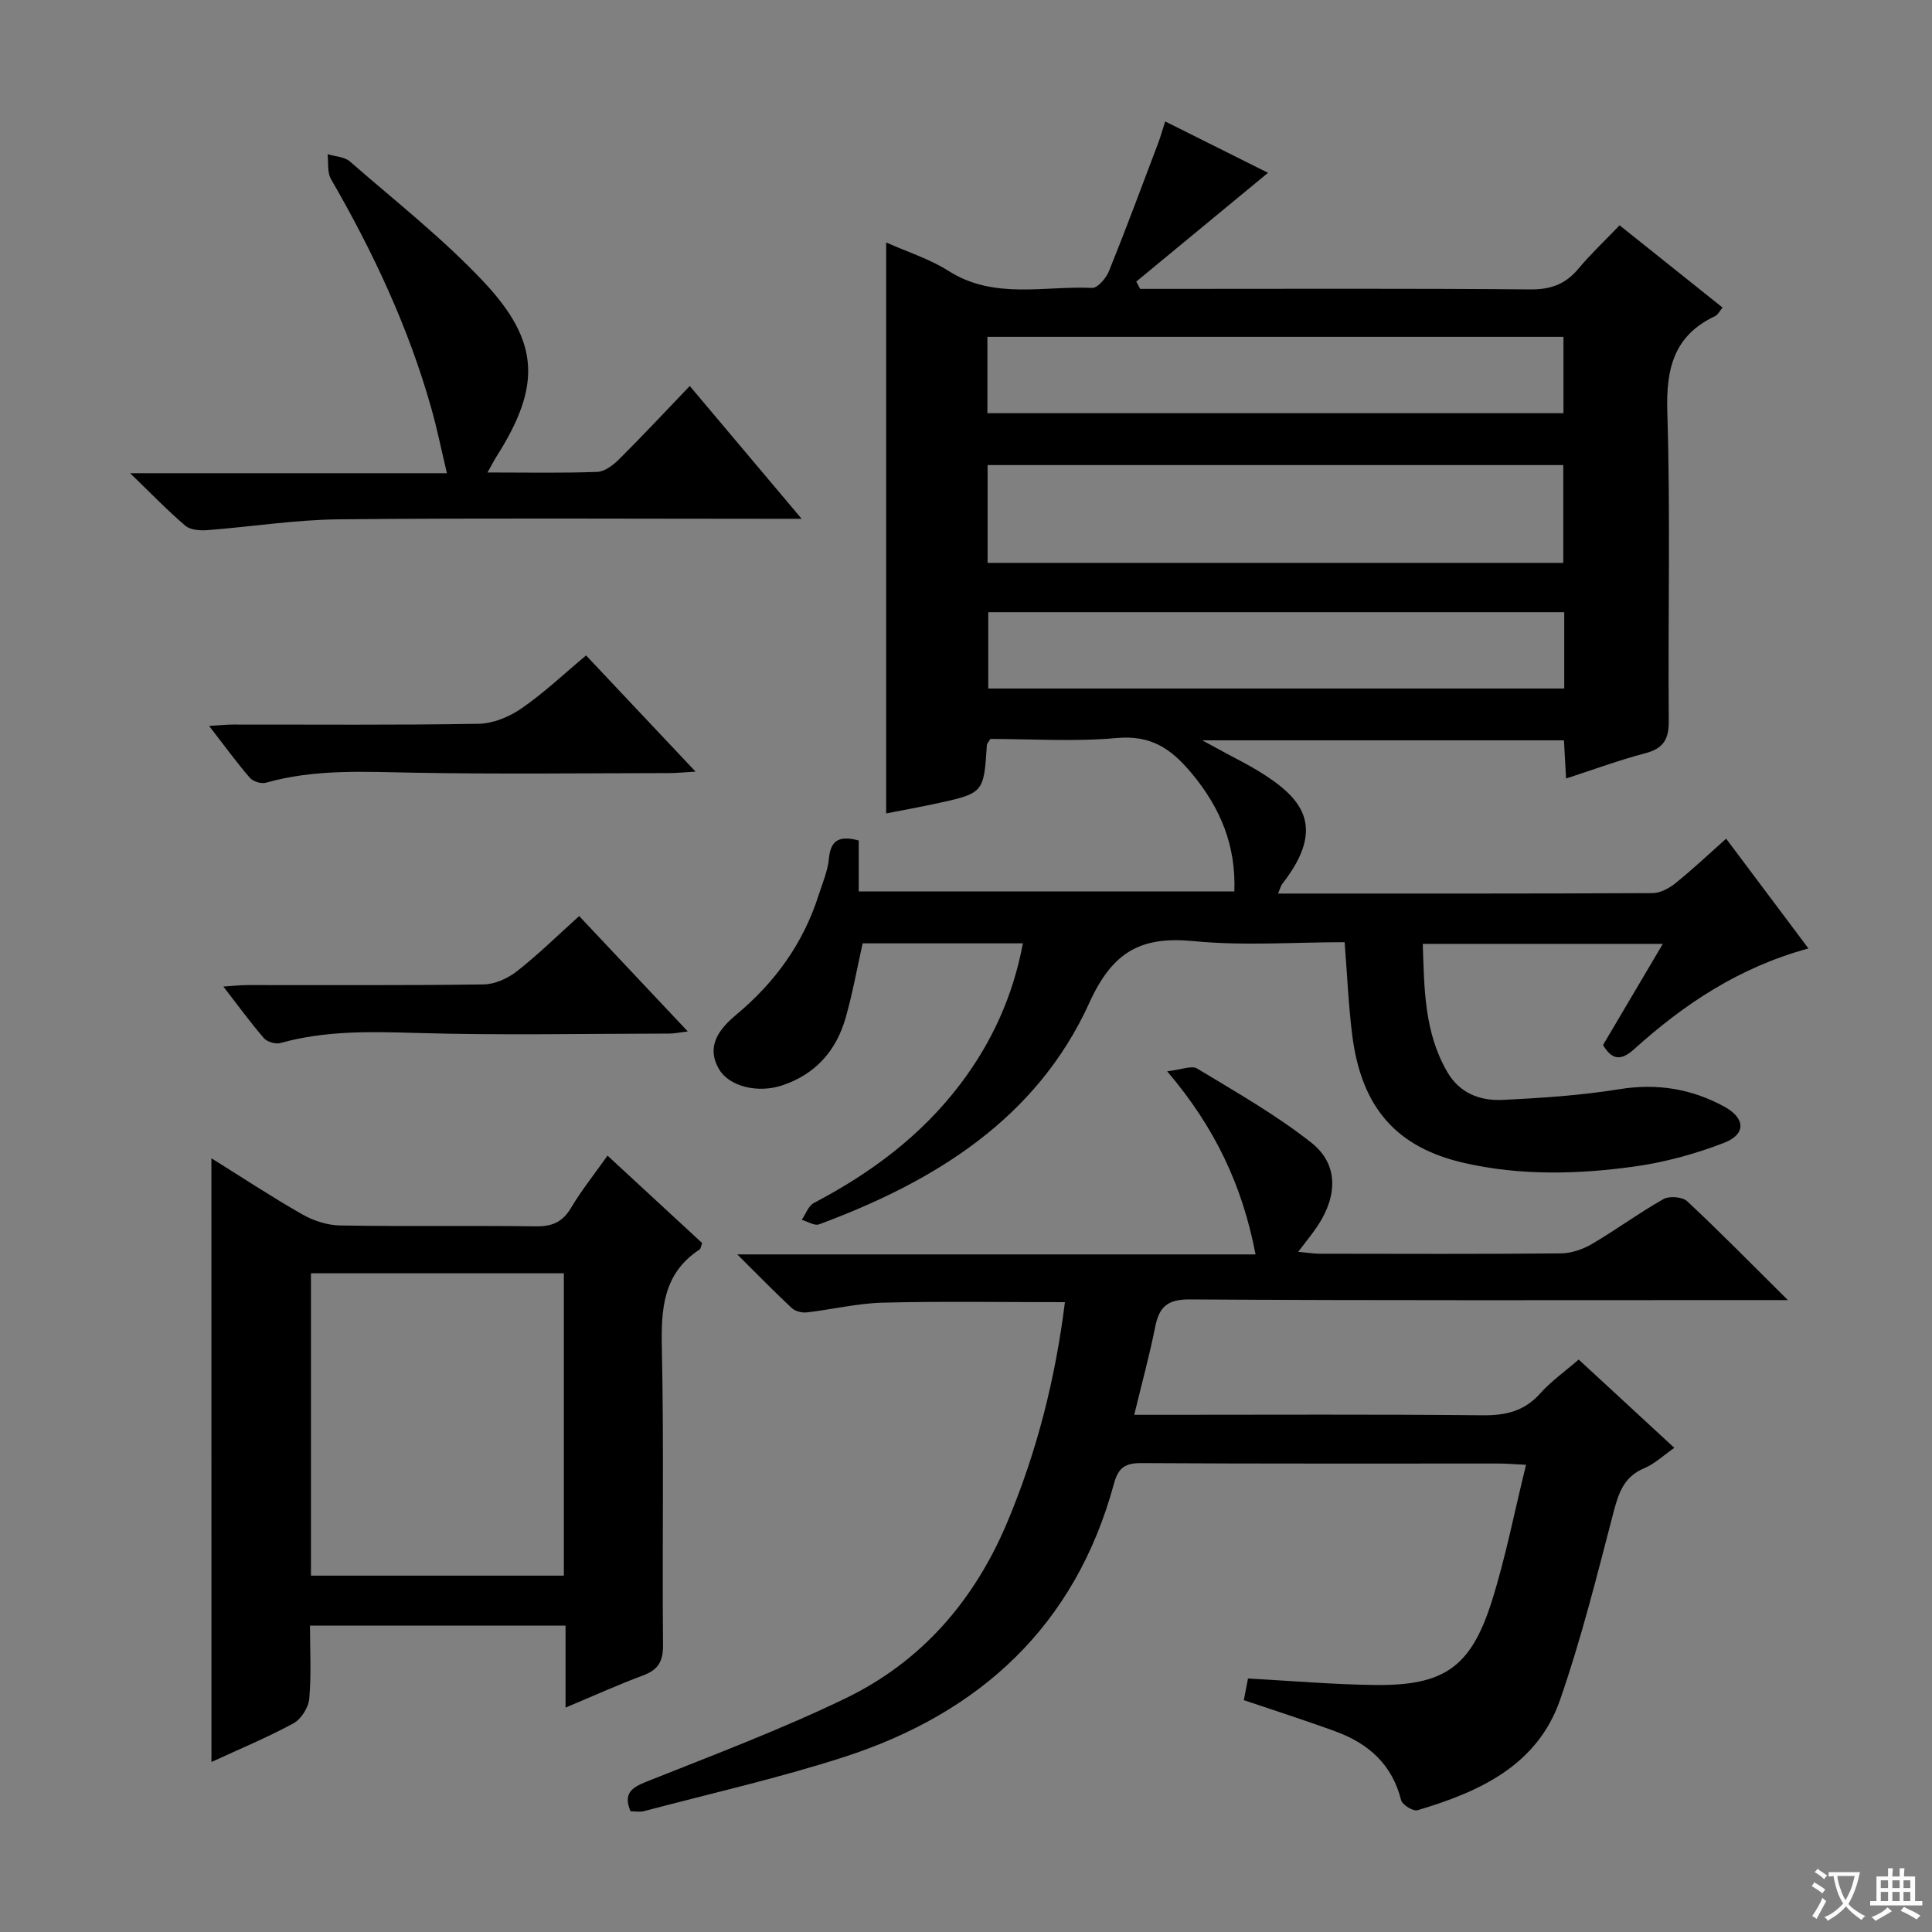 <svg enable-background="new 0 0 400 400" viewBox="0 0 400 400" xmlns="http://www.w3.org/2000/svg"><rect x="0" y="0" width="400" height="400" fill="#808080" stroke="none"/><path d="m377.9 391.2c-.2.3-.4.5-.6.8-.7-.6-1.4-1-2.2-1.5.2-.3.4-.5.5-.8.6.4 1.4.8 2.3 1.5zm-1.8 6.1c-.2-.2-.5-.4-.9-.6.4-.6.8-1.2 1.2-1.9s.7-1.3.9-1.9c.3.3.5.5.8.7-.7 1.3-1.4 2.6-2 3.7zm2.2-9c-.3.3-.5.5-.6.8-.6-.6-1.3-1.1-2-1.5.3-.3.5-.5.6-.7.6.5 1.3.9 2 1.4zm.3.2v-.9h2 4.5c-.3 1.3-.6 2.5-1 3.6s-.9 2.1-1.4 3c.4.5 1 1 1.6 1.4s1.2.8 1.9 1.1c-.3.2-.5.4-.8.8-.4-.3-1-.7-1.6-1.2s-1.2-1.1-1.6-1.6c-.5.6-1.1 1.1-1.7 1.6s-1.4.9-2.1 1.4c-.1-.3-.3-.5-.7-.8.6-.2 1.2-.5 1.9-1s1.4-1.1 2-1.8c-.5-.8-.9-1.6-1.2-2.5s-.6-2-.8-3.2c-.4.1-.7.1-1 .1zm2.5 2.7c.3 1 .7 1.7 1 2.2.3-.5.6-1.1 1-2s.6-1.9.9-3h-3.2-.4c.1.9.3 1.8.7 2.8z" fill="#fafbfa"/><path d="m396.5 388.5v1.5 3.6h1.5v.9c-.4 0-1 0-1.7 0h-7.9c-.5 0-.9 0-1.2 0v-.9h1.3v-3.5c0-.7 0-1.2 0-1.6h2.4c0-.8 0-1.4 0-1.7h1c0 .3-.1.8-.1 1.7h1.5c0-.8 0-1.4 0-1.7h1c0 .3-.1.9-.1 1.7zm-8.2 9.2c-.2-.3-.5-.5-.8-.8.8-.3 1.4-.6 1.9-.9s1-.7 1.4-1.1c.3.3.6.5.9.8-1.6 1-2.8 1.6-3.4 2zm2.6-6.8v-1.6h-1.5v1.6zm0 2.7v-1.9h-1.5v1.9zm2.4-2.7v-1.6h-1.5v1.6zm0 2.7v-1.9h-1.5v1.9zm.2 2 .7-.8c.4.2.9.5 1.6.8s1.3.7 1.8 1c-.3.3-.5.5-.8.8-.4-.3-1.5-1-3.3-1.8zm2-4.7v-1.6h-1.4v1.6zm0 2.7v-1.9h-1.4v1.9z" fill="#fafbfa"/><g fill="#010000"><path d="m264.61 185c26.23 0 51.89.04 77.54-.09 1.61-.01 3.44-1.01 4.76-2.07 3.49-2.81 6.75-5.89 10.47-9.2 5.71 7.62 11.22 14.97 17.04 22.73-14.36 3.9-25.75 11.53-36.09 20.85-2.62 2.36-4.51 2.38-6.44-.86 3.99-6.75 8.03-13.58 12.38-20.94-16.81 0-32.99 0-49.7 0 .31 9.2.28 18.25 5.06 26.5 2.57 4.43 6.79 6.02 11.43 5.8 8.11-.38 16.26-.93 24.26-2.22 7.79-1.25 14.89-.08 21.67 3.61 4.37 2.38 4.56 5.71-.02 7.49-5.96 2.31-12.29 4.04-18.61 4.92-11.7 1.62-23.53 1.91-35.16-.73-14.08-3.19-21.31-11.47-23.22-26.36-.79-6.22-1.05-12.51-1.59-19.36-10.37 0-20.89.79-31.24-.22-10.92-1.06-16.79 2.15-21.62 12.78-10.91 24.02-32.04 37-55.96 45.86-.95.35-2.37-.6-3.58-.94.82-1.19 1.38-2.89 2.51-3.49 11.81-6.18 22.28-13.97 30.37-24.67 6.49-8.59 10.86-18.15 12.91-29.08-11.23 0-22.16 0-33.18 0-1.17 5.23-2.09 10.43-3.54 15.48-1.95 6.8-6.26 11.65-13.13 13.93-5.02 1.67-10.98.25-13.08-3.39-2.85-4.92.35-8.54 3.6-11.26 8.03-6.7 13.84-14.75 17.02-24.69.81-2.53 1.91-5.05 2.15-7.64.37-3.99 2.36-4.74 6.17-3.73v10.56h77.77c.35-9.47-2.83-17.29-8.91-24.55-4.29-5.13-8.44-7.86-15.49-7.22-8.73.8-17.58.19-26.13.19-.41.71-.7.98-.71 1.26-.64 9.99-.63 10-10.88 12.2-3.23.69-6.49 1.28-9.97 1.96 0-39.56 0-78.73 0-118.21 4.27 1.91 8.94 3.37 12.93 5.9 9.43 5.99 19.75 3.05 29.71 3.51 1.14.05 2.9-2.02 3.49-3.47 3.54-8.77 6.83-17.64 10.18-26.49.52-1.38.91-2.81 1.46-4.51 7.42 3.71 14.53 7.26 21.29 10.64-9.16 7.56-18.22 15.04-27.28 22.52.27.5.54 1.01.81 1.51h5.29c25.17 0 50.33-.11 75.49.11 4.23.04 7.26-1.08 9.93-4.26 2.56-3.06 5.48-5.81 8.55-9.01 7.23 5.77 14.17 11.31 21.31 17.02-.66.81-.96 1.5-1.47 1.74-8.58 4.03-10.25 10.86-9.96 19.88.66 21.31.12 42.66.3 63.99.03 3.82-1.14 5.69-4.86 6.67-5.4 1.42-10.67 3.37-16.4 5.23-.16-2.81-.29-5.22-.44-7.9-24.58 0-49.02 0-74.88 0 2.3 1.25 3.6 1.95 4.9 2.66 2.19 1.19 4.44 2.3 6.57 3.6 8.8 5.38 14.62 11.26 5.09 23.46-.28.36-.39.86-.87 2zm59.05-68.46c0-7.09 0-13.67 0-20.25-39.89 0-79.43 0-119.19 0v20.25zm-119.23-30.99h119.27c0-5.47 0-10.57 0-15.81-39.87 0-79.45 0-119.27 0zm119.43 41.2c-40.05 0-79.62 0-119.25 0v15.8h119.25c0-5.37 0-10.34 0-15.8z"/><path d="m315.95 303.27c-2.62-.13-4.09-.26-5.55-.26-24.66-.01-49.32.06-73.98-.09-3.39-.02-4.86.82-5.79 4.27-7.98 29.35-27.67 47.48-55.97 56.61-13.56 4.37-27.51 7.52-41.29 11.17-.9.24-1.92.03-2.83.03-1.51-3.61.12-4.85 3.29-6.12 13.86-5.52 27.86-10.8 41.27-17.28 15.7-7.6 26.6-20.2 33.4-36.33 6.15-14.6 10-29.76 11.98-45.67-12.82 0-25.27-.21-37.7.1-5.27.13-10.5 1.42-15.77 2.02-1 .11-2.36-.24-3.07-.89-3.5-3.26-6.84-6.69-11.3-11.12h107.31c-2.73-14.23-8.36-26.22-18.3-37.91 2.97-.33 5.07-1.26 6.19-.58 8.05 4.88 16.31 9.56 23.67 15.37 5.55 4.38 5.45 10.83 1.4 17.05-1.14 1.76-2.51 3.38-4.13 5.53 1.88.17 3.15.39 4.42.4 16.66.02 33.32.09 49.98-.07 2.17-.02 4.55-.85 6.44-1.96 5.01-2.94 9.72-6.42 14.78-9.28 1.22-.69 3.93-.47 4.91.44 6.69 6.25 13.11 12.79 20.85 20.47-3.07 0-4.73 0-6.38 0-39.16 0-78.31.11-117.46-.14-4.71-.03-6.35 1.62-7.17 5.77-1.16 5.83-2.74 11.58-4.32 18.12h5.67c22.16 0 44.32-.12 66.48.1 4.81.05 8.66-.87 11.94-4.56 2.19-2.46 4.96-4.41 7.93-6.98 6.46 5.96 12.87 11.88 19.8 18.28-2.26 1.57-4.07 3.32-6.23 4.22-4.23 1.77-5.32 5.15-6.38 9.2-3.39 12.99-6.64 26.07-11.04 38.74-4.74 13.64-16.75 19.08-29.53 22.87-.89.26-3.15-1.13-3.39-2.1-1.84-7.36-6.73-11.7-13.5-14.19-6.2-2.28-12.5-4.28-19.06-6.5.31-1.62.61-3.17.87-4.48 9 .48 17.58 1.23 26.17 1.34 14.38.18 19.95-3.62 24.29-17.3 2.87-9.09 4.69-18.52 7.1-28.29z"/><path d="m43.77 239.81c6.23 3.88 12.41 7.96 18.84 11.63 2.32 1.32 5.2 2.24 7.85 2.28 13.49.23 26.99 0 40.48.18 3.38.05 5.55-.89 7.3-3.85 2.11-3.56 4.73-6.82 7.54-10.79 6.69 6.18 13.2 12.19 19.59 18.1-.27.72-.29 1.17-.51 1.32-7.56 4.95-8.01 12.26-7.83 20.45.44 20.48.05 40.98.24 61.48.03 3.41-1.03 5.11-4.14 6.27-5.23 1.95-10.33 4.27-16.04 6.66 0-6.03 0-11.31 0-16.98-17.57 0-34.81 0-52.91 0 0 4.97.29 10.09-.15 15.13-.16 1.83-1.68 4.24-3.28 5.11-5.52 2.99-11.35 5.4-16.97 8-.01-41.63-.01-83.03-.01-124.99zm72.97 86.41c0-21.03 0-41.77 0-62.6-17.6 0-34.93 0-52.36 0v62.6z"/><path d="m100.93 97.82c8.15 0 15.44.15 22.72-.12 1.54-.06 3.28-1.38 4.48-2.57 4.83-4.8 9.47-9.78 14.68-15.21 7.75 9.2 14.96 17.76 23.16 27.49-3.09 0-4.96 0-6.82 0-29.66 0-59.32-.18-88.98.11-9.1.09-18.17 1.55-27.27 2.24-1.5.11-3.48-.03-4.52-.91-3.63-3.09-6.95-6.54-11.44-10.88h65.59c-1.19-5.01-2.06-9.32-3.26-13.54-4.73-16.74-12.06-32.34-20.75-47.36-.8-1.38-.49-3.41-.69-5.14 1.56.48 3.49.52 4.61 1.5 9.38 8.18 19.26 15.93 27.75 24.97 11.64 12.4 11.79 21.6 2.71 35.95-.53.83-.98 1.71-1.97 3.47z"/><path d="m121.34 135.7c7.62 8.08 14.79 15.69 22.67 24.06-2.37.13-3.89.29-5.41.3-17.64.02-35.28.24-52.92-.08-10.29-.19-20.52-.79-30.6 2.07-.97.28-2.69-.25-3.35-1.01-2.79-3.24-5.32-6.72-8.43-10.74 2.11-.13 3.5-.29 4.89-.29 16.97-.02 33.95.14 50.92-.16 3-.05 6.34-1.44 8.86-3.18 4.63-3.19 8.75-7.11 13.37-10.97z"/><path d="m119.91 189.66c7.47 7.93 14.72 15.64 22.49 23.89-1.74.21-2.79.44-3.85.44-17.47.02-34.94.39-52.4-.13-9.51-.28-18.85-.5-28.1 2.09-.99.28-2.74-.23-3.41-1.01-2.79-3.22-5.3-6.69-8.4-10.69 2.22-.14 3.62-.3 5.02-.3 16.3-.02 32.61.1 48.9-.14 2.34-.03 5.02-1.27 6.91-2.76 4.41-3.46 8.42-7.41 12.84-11.39z"/></g></svg>